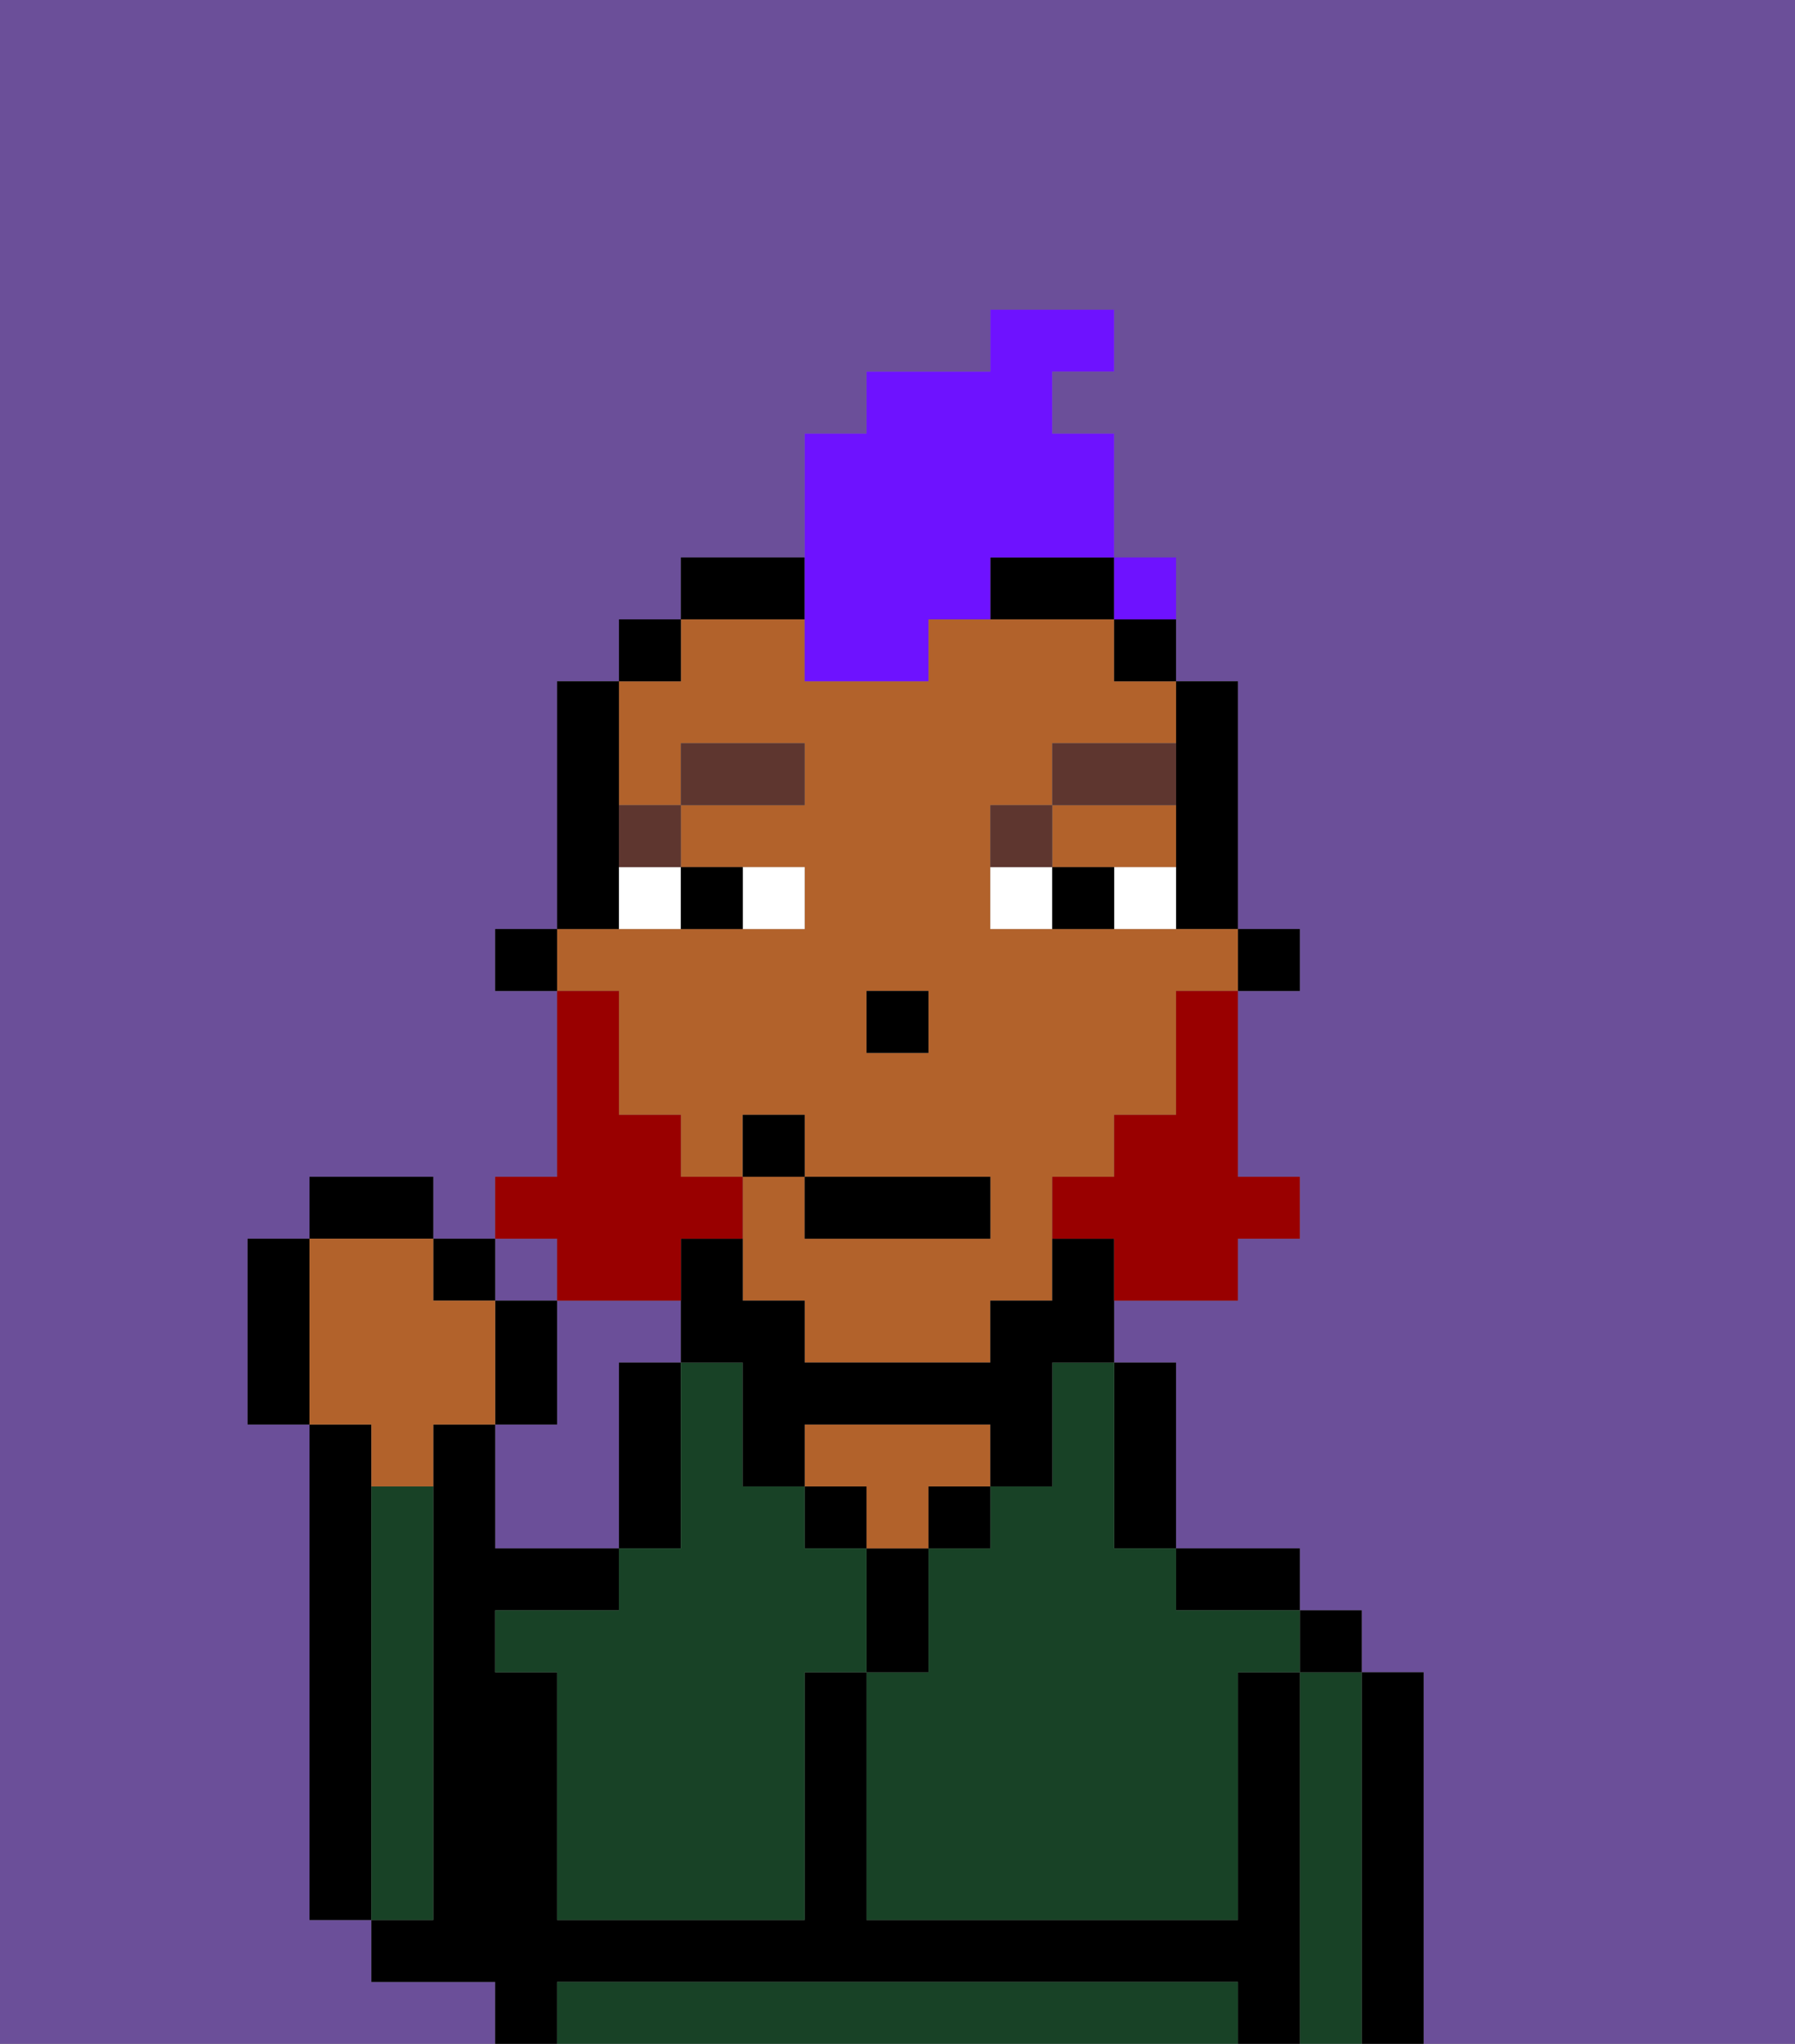 <svg xmlns="http://www.w3.org/2000/svg" viewBox="0 0 29 33"><rect x="0" y="0" width="29" height="33" fill="#808080" stroke="none"/><defs><style>polygon,rect,path{shape-rendering:crispedges;}.wa176-1{fill:#6b4f99;}.wa176-2{fill:#000000;}.wa176-3{fill:#184226;}.wa176-4{fill:#b2622b;}.wa176-5{fill:#ffffff;}.wa176-6{fill:#5e362f;}.wa176-7{fill:#990000;}.wa176-8{fill:#6e12ff;}</style></defs><path class="wa176-1" d="M0,33H8V32H6V31H5V23H4V20H5V19H7v1H8V19H9V16H8V15H9V11h1V10h1V9h2V7h1V6h2V5h2V6H17V7h1v3h1v1h1v4h1v1H20v3h1v1H20v1H18v1h1v3h2v1h1v1h1v6h6V0H0Z"/><path class="wa176-1" d="M10,22h1V21H9v2H8v2h2V22Z"/><rect class="wa176-1" x="8" y="20" width="1" height="1"/><path class="wa176-2" d="M6,24V23H5v8H6V24Z"/><path class="wa176-2" d="M23,27H22v6h1V27Z"/><path class="wa176-3" d="M22,27H21v6h1V27Z"/><rect class="wa176-2" x="21" y="26" width="1" height="1"/><path class="wa176-2" d="M21,27H20v4H14V27H13v4H9V27H8V26h2V25H8V23H7v8H6v1H8v1H9V32H20v1h1V27Z"/><path class="wa176-3" d="M19,32H9v1H20V32Z"/><path class="wa176-2" d="M20,26h1V25H19v1Z"/><path class="wa176-2" d="M18,25h1V22H18v3Z"/><path class="wa176-3" d="M17,23v1H16v1H15v2H14v4h6V27h1V26H19V25H18V22H17Z"/><rect class="wa176-2" x="15" y="24" width="1" height="1"/><path class="wa176-2" d="M15,26V25H14v2h1Z"/><rect class="wa176-2" x="13" y="24" width="1" height="1"/><path class="wa176-4" d="M14,25h1V24h1V23H13v1h1Z"/><path class="wa176-2" d="M11,24V22H10v3h1Z"/><path class="wa176-3" d="M13,25V24H12V22H11v3H10v1H8v1H9v4h4V27h1V25Z"/><path class="wa176-3" d="M7,30V24H6v7H7Z"/><rect class="wa176-2" x="20" y="15" width="1" height="1"/><path class="wa176-2" d="M19,13v2h1V11H19v2Z"/><path class="wa176-4" d="M18,14h1V13H17v1Z"/><path class="wa176-4" d="M10,17v1h1v1h1V18h1v1h3v1H13V19H12v2h1v1h3V21h1V19h1V18h1V16h1V15H16V13h1V12h2V11H18V10H15v1H13V10H11v1H10v2h1V12h2v1H11v1h2v1H9v1h1Zm4-1h1v1H14Z"/><rect class="wa176-2" x="18" y="10" width="1" height="1"/><path class="wa176-2" d="M17,20v1H16v1H13V21H12V20H11v2h1v2h1V23h3v1h1V22h1V20Z"/><path class="wa176-2" d="M16,10h2V9H16Z"/><path class="wa176-2" d="M13,9H11v1h2Z"/><rect class="wa176-2" x="10" y="10" width="1" height="1"/><path class="wa176-2" d="M10,14V11H9v4h1Z"/><rect class="wa176-2" x="8" y="15" width="1" height="1"/><rect class="wa176-2" x="14" y="16" width="1" height="1"/><path class="wa176-5" d="M13,15V14H12v1Z"/><path class="wa176-5" d="M10,15h1V14H10Z"/><path class="wa176-5" d="M18,14v1h1V14Z"/><path class="wa176-5" d="M16,14v1h1V14Z"/><path class="wa176-2" d="M12,15V14H11v1Z"/><path class="wa176-2" d="M17,14v1h1V14Z"/><path class="wa176-6" d="M11,14V13H10v1Z"/><rect class="wa176-6" x="11" y="12" width="2" height="1"/><path class="wa176-6" d="M17,13H16v1h1Z"/><path class="wa176-6" d="M19,12H17v1h2Z"/><path class="wa176-7" d="M19,17v1H18v1H17v1h1v1h2V20h1V19H20V16H19Z"/><path class="wa176-7" d="M9,21h2V20h1V19H11V18H10V16H9v3H8v1H9Z"/><rect class="wa176-2" x="13" y="19" width="3" height="1"/><rect class="wa176-2" x="12" y="18" width="1" height="1"/><path class="wa176-2" d="M9,21H8v2H9Z"/><rect class="wa176-2" x="7" y="20" width="1" height="1"/><rect class="wa176-2" x="5" y="19" width="2" height="1"/><path class="wa176-2" d="M5,20H4v3H5V20Z"/><path class="wa176-4" d="M6,24H7V23H8V21H7V20H5v3H6Z"/><path class="wa176-8" d="M13,11h2V10h1V9h2V7H17V6h1V5H16V6H14V7H13v4Z"/><rect class="wa176-8" x="18" y="9" width="1" height="1"></rect></svg>